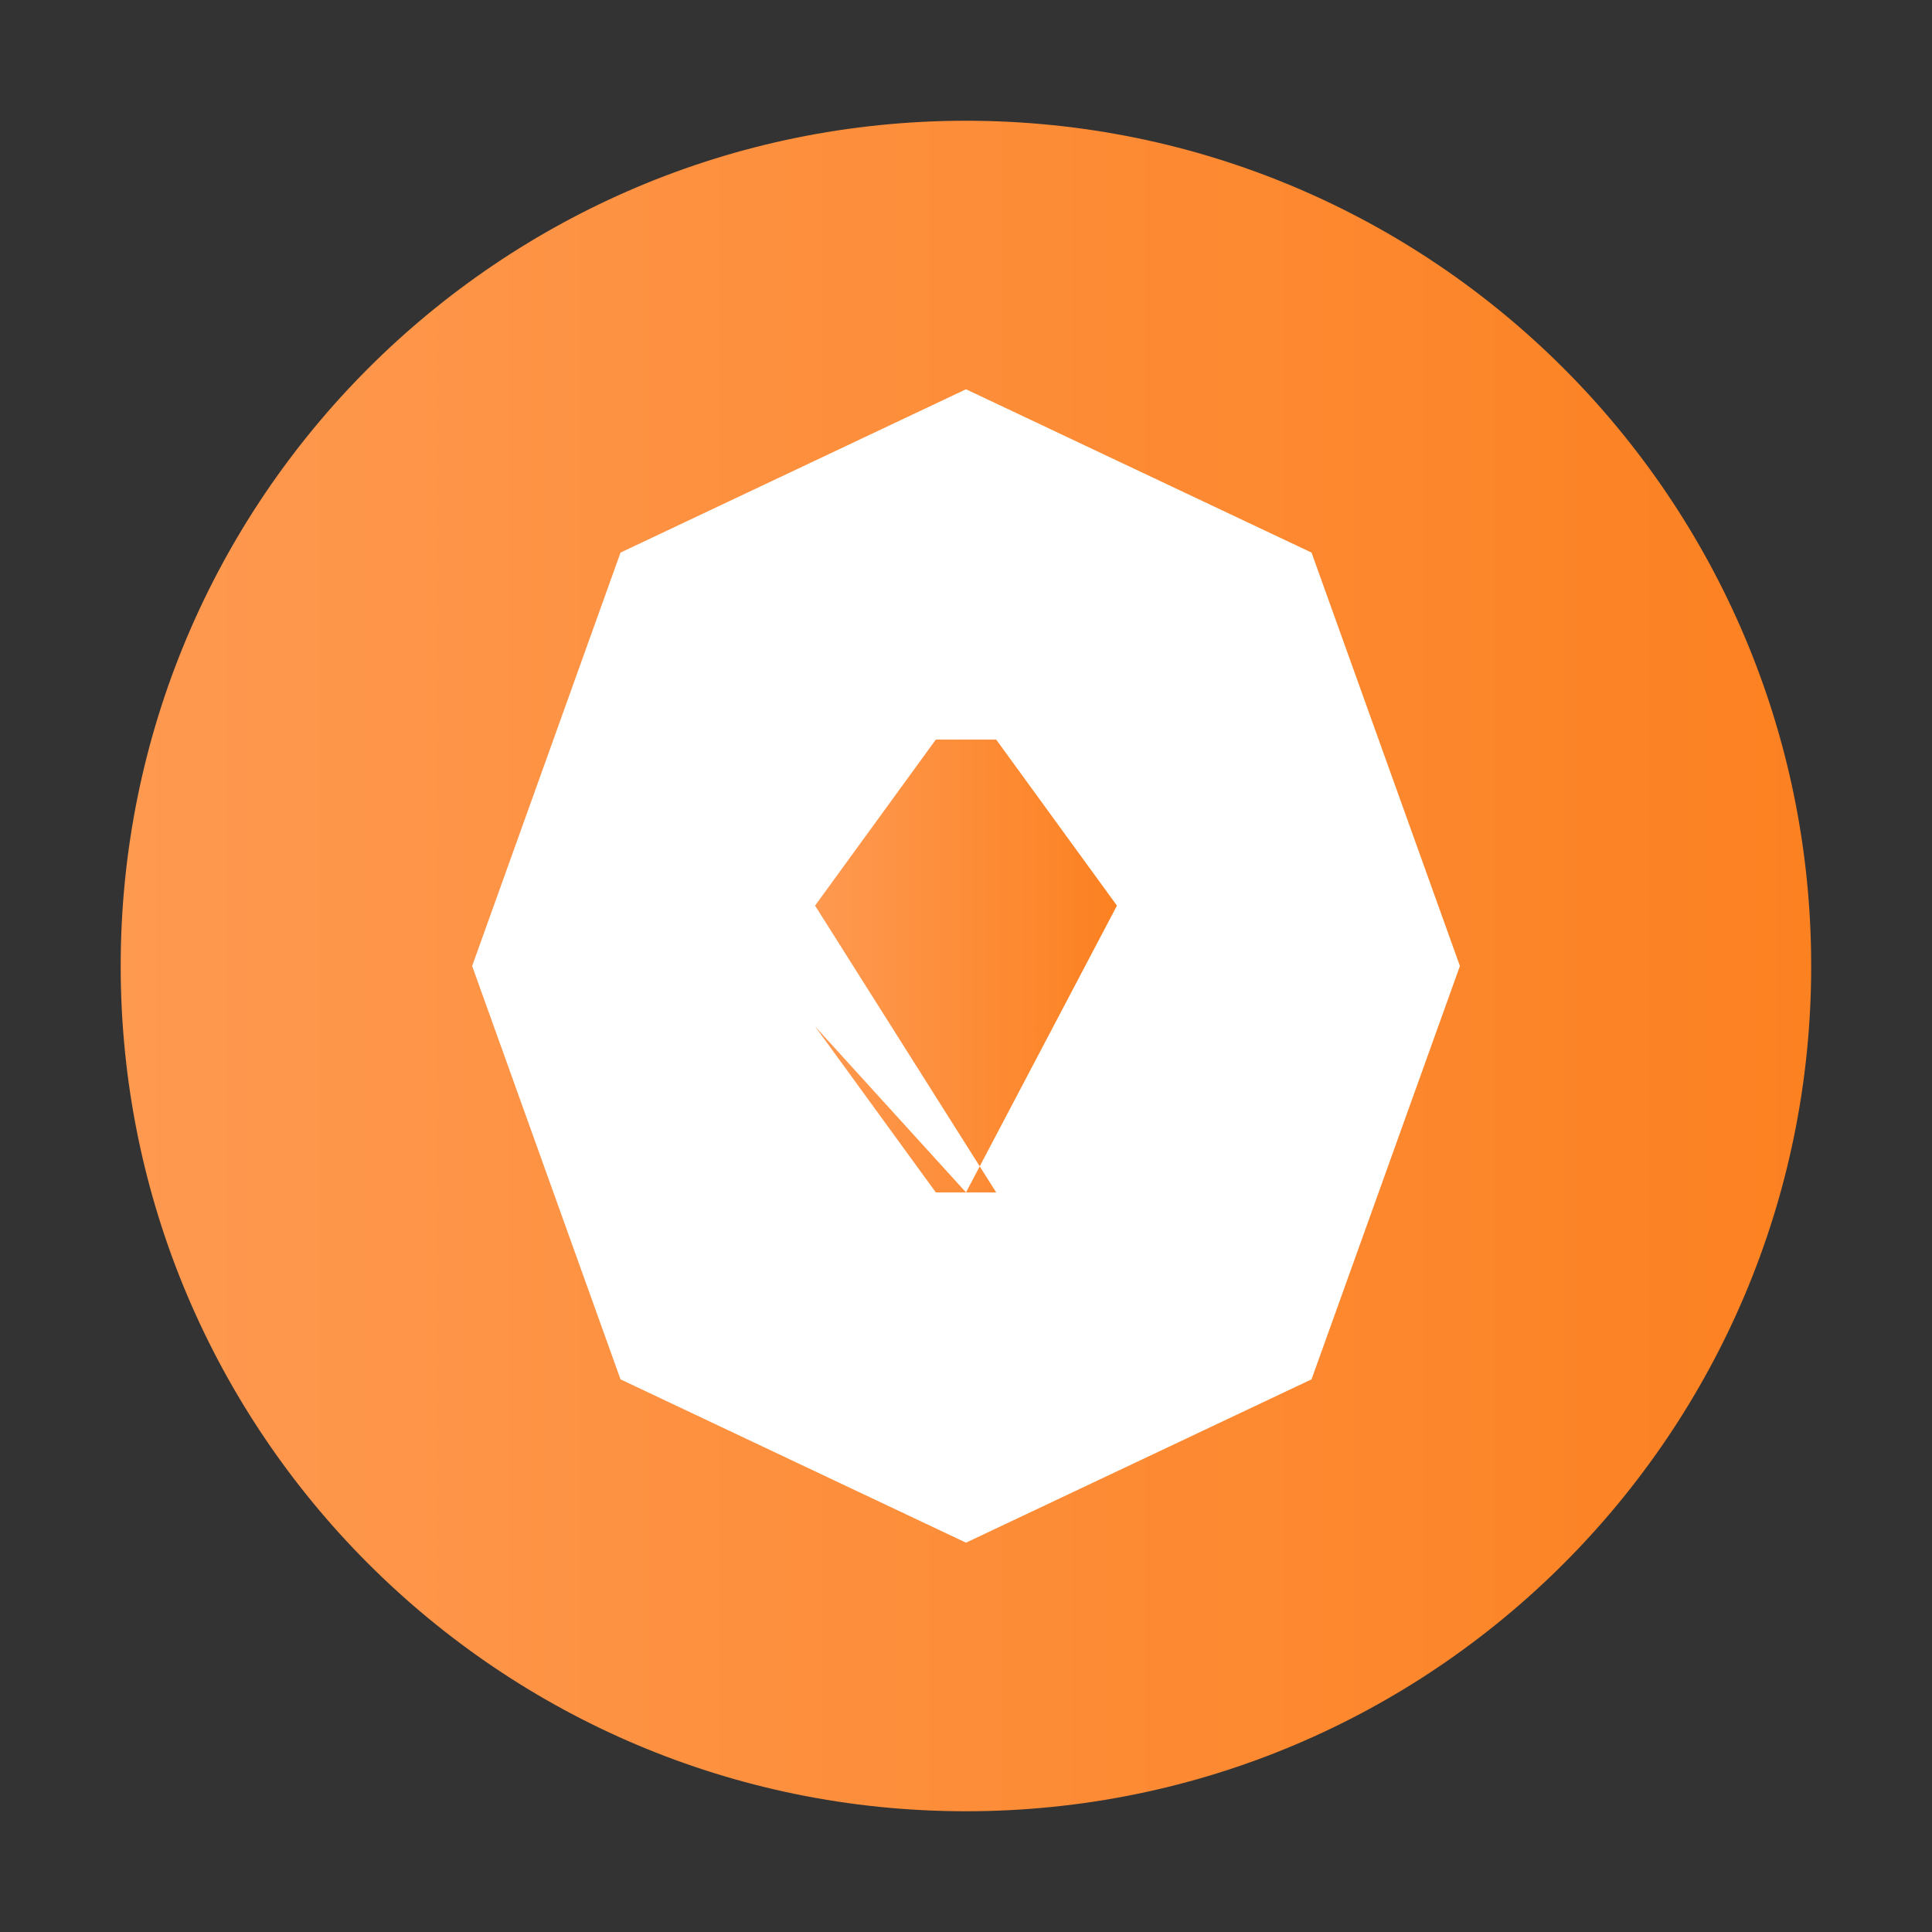 <svg width="32" height="32" viewBox="0 0 32 32" fill="none" xmlns="http://www.w3.org/2000/svg">
<rect x="0" y="0" width="32" height="32" fill="#333333" stroke="none"/>
<path d="M29.999 16C29.999 23.732 23.731 30 15.999 30C8.267 30 1.999 23.732 1.999 16C1.999 8.268 8.267 2 15.999 2C23.731 2 29.999 8.268 29.999 16Z" fill="url(#paint0_linear_4444_2)"/>
<path d="M10.879 9.698L16 7.277L21.122 9.698L23.384 16L21.122 22.301L16 24.722L10.879 22.301L8.617 16L10.879 9.698Z" stroke="white" stroke-width="1.5"/>
<path d="M16 7.75L21 10.5L23 16L21 21.5L16 24.25L11 21.5L9 16L11 10.5L16 7.75Z" fill="white"/>
<path d="M18.5 15L16.5 12.25H15.5L13.5 15L16.5 19.75H15.5L13.5 17L16 19.75L18.5 15Z" fill="url(#paint1_linear_4444_2)"/>
<defs>
<linearGradient id="paint0_linear_4444_2" x1="1.999" y1="16" x2="29.999" y2="16" gradientUnits="userSpaceOnUse">
<stop stop-color="#FE9950"/>
<stop offset="1" stop-color="#FC8121"/>
</linearGradient>
<linearGradient id="paint1_linear_4444_2" x1="13.5" y1="16" x2="18.5" y2="16" gradientUnits="userSpaceOnUse">
<stop stop-color="#FE9950"/>
<stop offset="1" stop-color="#FC8121"/>
</linearGradient>
</defs>
</svg>